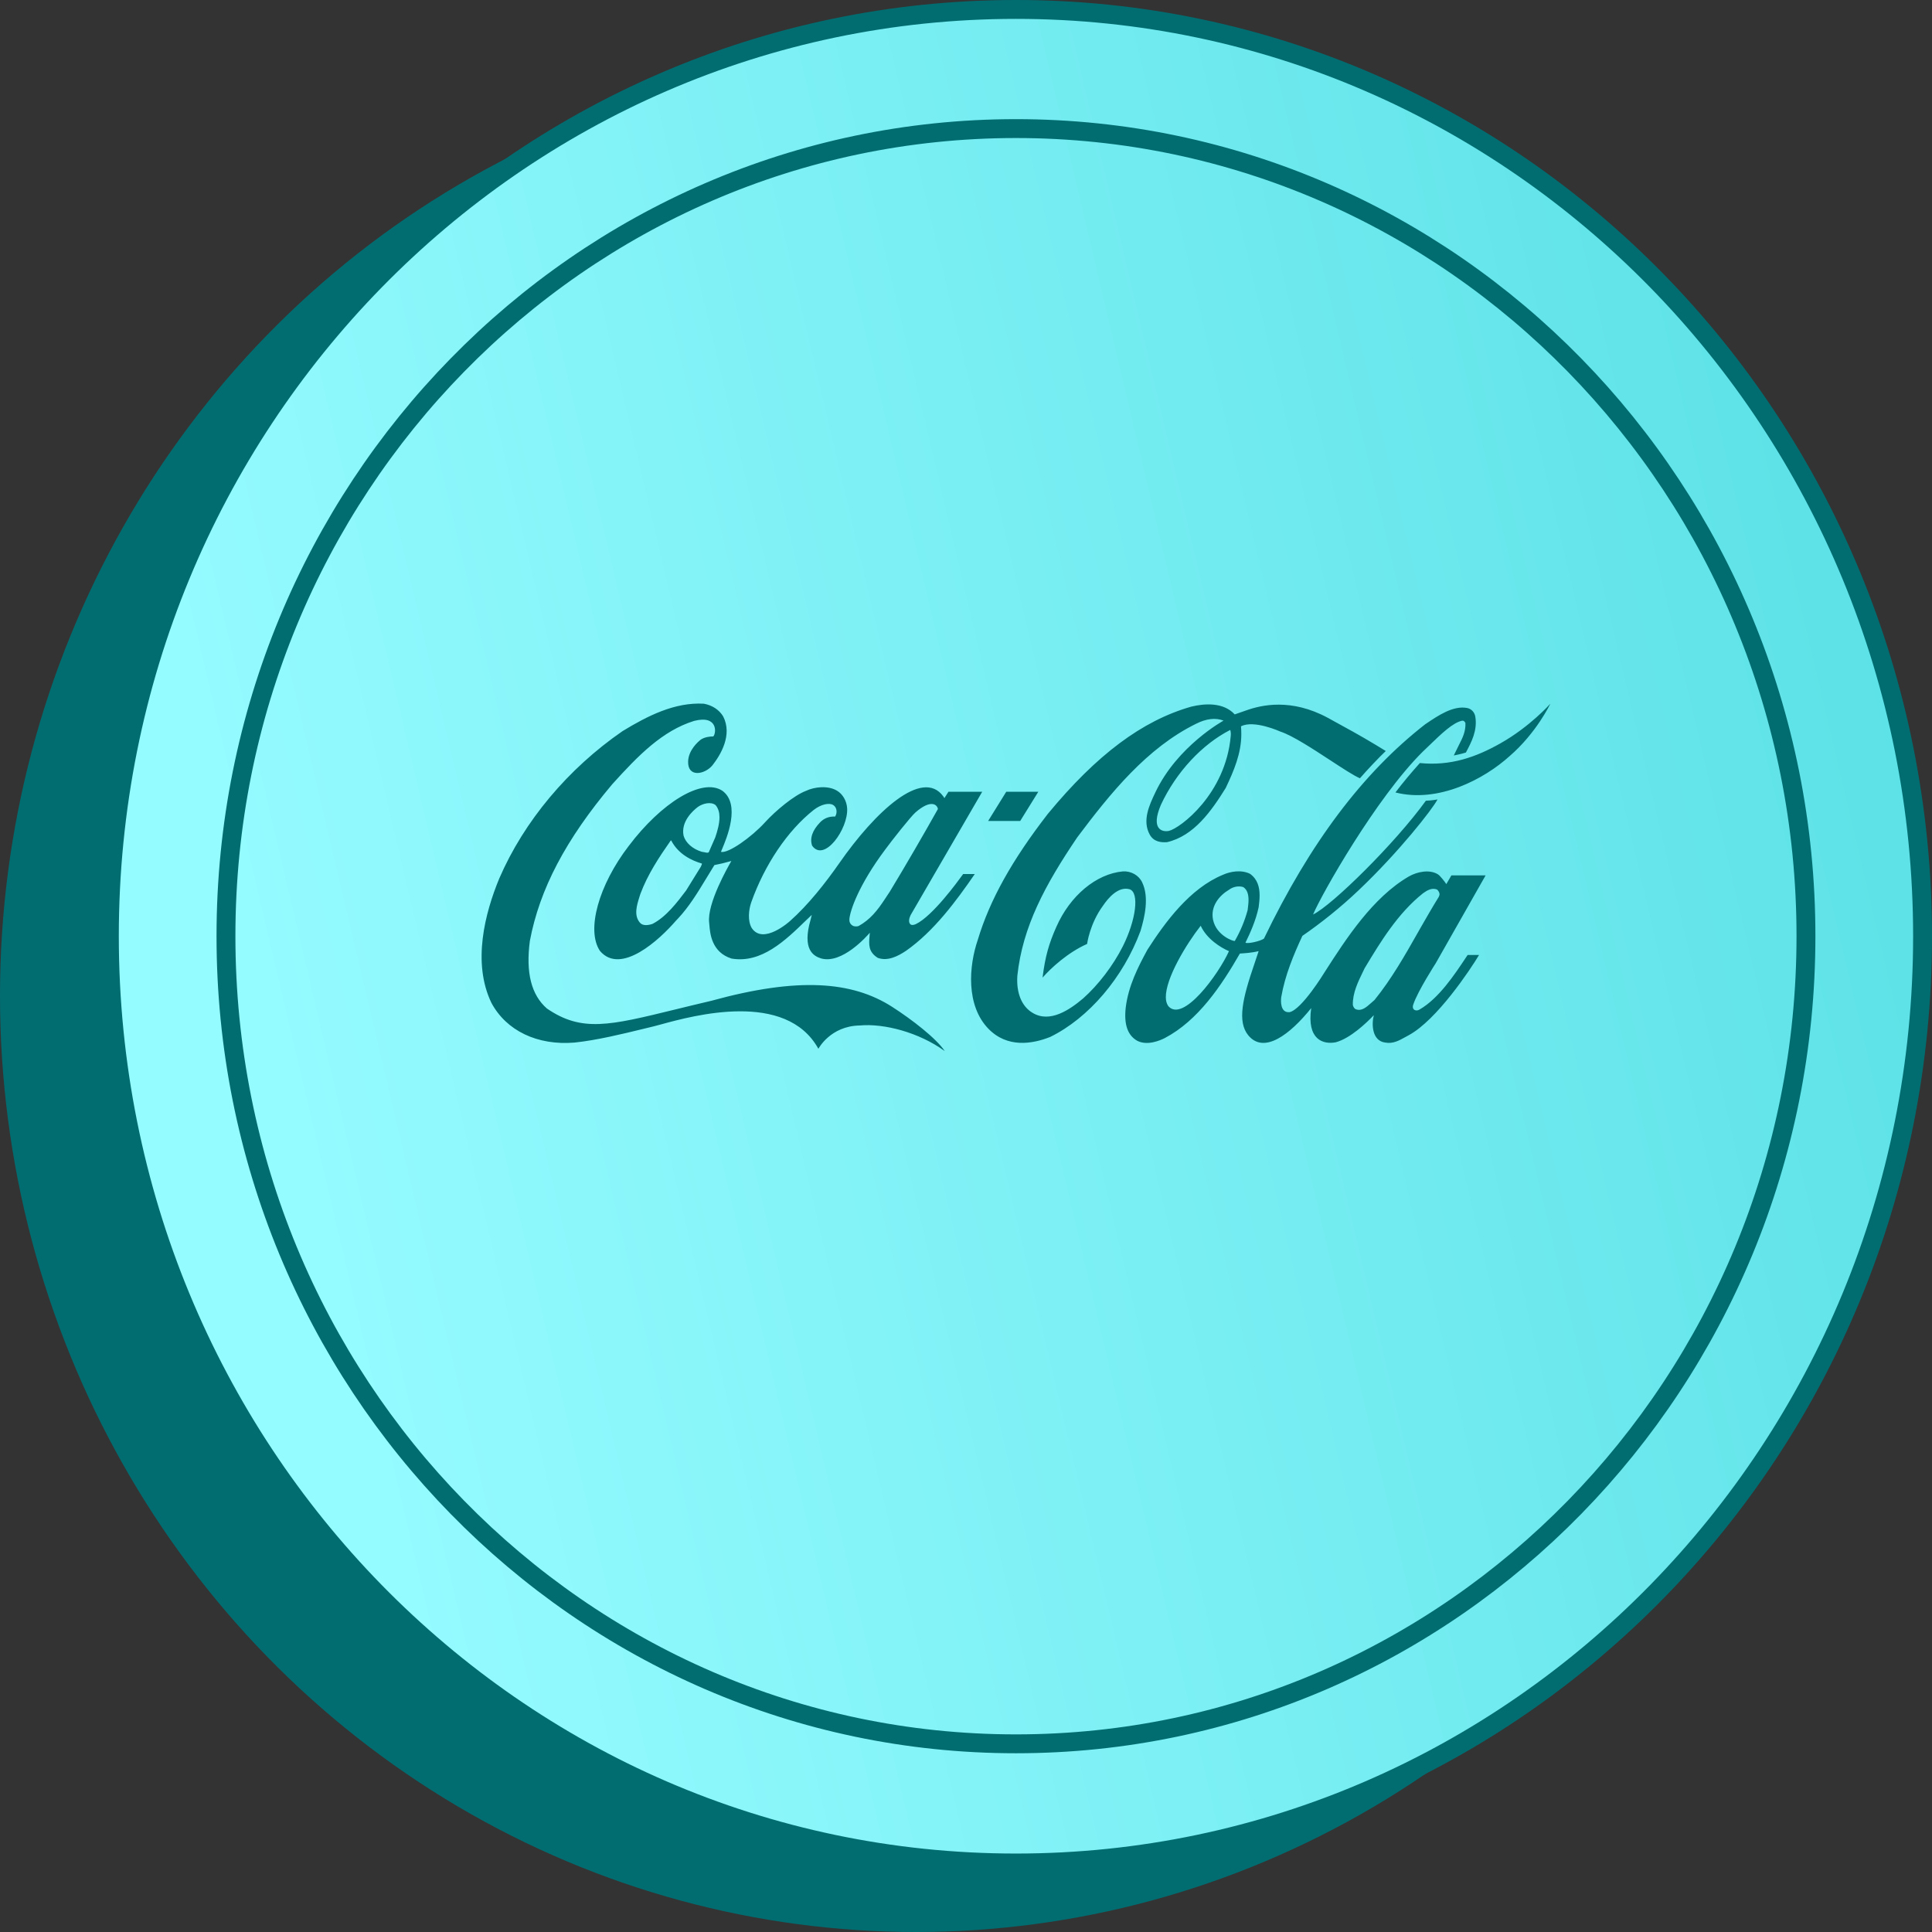 <?xml version="1.0" encoding="UTF-8"?> <svg xmlns="http://www.w3.org/2000/svg" width="97" height="97" viewBox="0 0 97 97" fill="none"><rect x="0" y="0" width="97" height="97" fill="#333333" stroke="none"/><ellipse cx="45.991" cy="49.996" rx="45.991" ry="47.004" fill="#016D71"></ellipse><path d="M96.526 47.004C96.526 72.712 76.137 93.535 51.008 93.535C25.88 93.535 5.491 72.712 5.491 47.004C5.491 21.297 25.88 0.474 51.008 0.474C76.137 0.474 96.526 21.297 96.526 47.004Z" fill="url(#paint0_linear_738_10874)" stroke="#016D71" stroke-width="0.948"></path><path d="M90.672 47.004C90.672 69.408 72.905 87.552 51.008 87.552C29.113 87.552 11.345 69.408 11.345 47.004C11.345 24.6 29.113 6.456 51.008 6.456C72.905 6.456 90.672 24.6 90.672 47.004Z" stroke="#016D71" stroke-width="0.948"></path><path fill-rule="evenodd" clip-rule="evenodd" d="M44.785 50.546C42.788 49.268 40.079 49.044 35.709 50.248C35.043 50.404 34.44 50.551 33.89 50.686C30.596 51.492 29.205 51.832 27.457 50.633C26.674 49.946 26.393 48.839 26.602 47.245C27.089 44.647 28.404 42.146 30.74 39.373C32.044 37.93 33.253 36.691 34.85 36.194C36.074 35.882 35.959 36.838 35.811 36.974C35.655 36.974 35.393 36.999 35.19 37.13C35.025 37.257 34.573 37.666 34.549 38.217C34.514 39.061 35.392 38.885 35.771 38.422C36.18 37.9 36.784 36.901 36.309 35.97C36.11 35.639 35.766 35.41 35.339 35.331C33.877 35.248 32.515 35.941 31.258 36.706C28.509 38.602 26.31 41.23 25.066 44.106C24.349 45.842 23.7 48.328 24.672 50.351C25.425 51.755 26.986 52.5 28.849 52.344C29.953 52.229 31.251 51.912 32.268 51.664C32.456 51.618 32.634 51.575 32.799 51.535C32.895 51.512 33.027 51.476 33.189 51.432C34.816 50.987 39.464 49.717 41.089 52.657C41.089 52.657 41.684 51.511 43.169 51.486C44.39 51.374 46.152 51.837 47.435 52.773C47.008 52.135 45.796 51.194 44.785 50.546ZM36.264 39.699C35.246 39.036 33.201 40.304 31.563 42.478C30.065 44.428 29.419 46.694 30.122 47.743C31.169 48.976 33.113 47.182 33.94 46.222L34.047 46.11C34.598 45.521 35.026 44.816 35.439 44.135L35.463 44.096C35.463 44.096 35.85 43.462 35.868 43.433C36.107 43.389 36.394 43.321 36.718 43.228L36.702 43.258C36.554 43.516 35.487 45.374 35.605 46.329C35.608 46.36 35.612 46.4 35.616 46.447L35.616 46.447C35.65 46.863 35.727 47.816 36.735 48.128C38.23 48.376 39.423 47.226 40.476 46.202C40.476 46.202 40.656 46.032 40.757 45.934C40.731 46.036 40.698 46.172 40.698 46.172C40.26 47.684 40.85 48.001 41.219 48.118C42.275 48.423 43.526 46.996 43.659 46.844L43.671 46.831C43.667 46.884 43.663 46.936 43.658 46.987L43.658 46.987C43.622 47.424 43.591 47.792 44.073 48.093C44.581 48.274 45.094 47.999 45.485 47.74C46.892 46.756 48.025 45.215 48.941 43.882H48.357C48.356 43.882 48.342 43.902 48.317 43.937C48.078 44.266 46.826 45.99 45.985 46.395L45.982 46.396C45.959 46.407 45.807 46.477 45.716 46.413C45.595 46.311 45.643 46.098 45.718 45.947C45.722 45.937 49.313 39.753 49.313 39.753H47.618C47.618 39.753 47.432 40.05 47.417 40.07C47.411 40.064 47.4 40.047 47.388 40.027L47.388 40.027C47.379 40.012 47.368 39.995 47.36 39.984C46.31 38.541 43.931 40.761 42.14 43.334C41.451 44.324 40.573 45.438 39.663 46.243C39.663 46.243 38.315 47.47 37.739 46.588C37.528 46.218 37.593 45.676 37.712 45.32C38.382 43.424 39.538 41.703 40.853 40.665C41.225 40.377 41.628 40.294 41.829 40.416C42.02 40.528 42.05 40.806 41.93 40.996C41.623 40.986 41.378 41.079 41.178 41.284C40.785 41.693 40.649 42.088 40.774 42.459C41.381 43.316 42.591 41.62 42.533 40.587C42.512 40.216 42.313 39.865 42.016 39.694C41.573 39.431 40.898 39.499 40.461 39.709C39.875 39.928 38.949 40.694 38.408 41.288C37.728 42.035 36.56 42.863 36.196 42.77C36.207 42.741 36.225 42.696 36.25 42.639C36.482 42.089 37.204 40.38 36.264 39.699ZM44.437 42.663C44.767 42.21 45.727 40.996 45.961 40.791C46.748 40.104 47.062 40.406 47.089 40.62C46.355 41.927 45.488 43.424 44.673 44.769C44.675 44.764 44.418 45.154 44.418 45.154C44.058 45.7 43.696 46.168 43.104 46.495C43.02 46.519 42.881 46.529 42.788 46.46C42.677 46.387 42.633 46.265 42.646 46.139C42.681 45.719 43.111 44.438 44.437 42.663ZM35.214 43.448C35.214 43.448 35.2 43.492 35.192 43.506C35.19 43.506 34.453 44.7 34.453 44.7L34.443 44.715C33.999 45.302 33.447 46.034 32.758 46.387C32.552 46.456 32.268 46.5 32.123 46.319C31.815 45.954 31.974 45.447 32.102 45.037L32.148 44.891C32.517 43.897 33.103 43.019 33.672 42.205C33.68 42.2 33.696 42.195 33.701 42.195L33.703 42.199C33.704 42.201 33.705 42.203 33.706 42.21C34.064 42.892 34.734 43.209 35.236 43.355C35.239 43.355 35.242 43.36 35.242 43.37C35.242 43.385 35.234 43.404 35.214 43.448ZM35.913 42.039C35.91 42.049 35.584 42.79 35.584 42.79C35.539 42.827 35.47 42.811 35.389 42.793L35.378 42.79L35.232 42.765C34.774 42.624 34.428 42.322 34.321 41.961C34.175 41.259 34.778 40.708 35.044 40.509C35.3 40.333 35.697 40.24 35.927 40.421C36.069 40.587 36.123 40.801 36.123 41.035C36.123 41.352 36.025 41.708 35.913 42.039ZM57.345 44.301C57.181 43.95 56.793 43.726 56.38 43.75C55.037 43.872 53.723 44.969 53.033 46.543C52.671 47.353 52.474 48.02 52.344 49.083C52.762 48.605 53.614 47.821 54.58 47.392C54.58 47.392 54.712 46.373 55.383 45.466C55.636 45.091 56.144 44.486 56.715 44.647C57.213 44.813 57.038 46.183 56.376 47.508C55.885 48.483 55.136 49.459 54.377 50.131C53.706 50.697 52.714 51.379 51.845 50.853C51.298 50.531 51.02 49.858 51.078 48.991C51.34 46.529 52.468 44.433 54.083 42.044C55.748 39.826 57.583 37.55 60.056 36.336C60.56 36.082 61.027 36.024 61.431 36.18C61.431 36.18 59.11 37.447 58.003 39.792L57.991 39.818C57.711 40.41 57.336 41.201 57.725 41.903C57.931 42.273 58.296 42.302 58.591 42.283C59.947 41.971 60.823 40.713 61.539 39.563C61.954 38.69 62.323 37.822 62.323 36.857C62.323 36.74 62.317 36.584 62.307 36.467C62.955 36.126 64.283 36.73 64.283 36.73C64.894 36.931 65.909 37.595 66.793 38.173C67.414 38.579 67.97 38.943 68.278 39.075C68.641 38.656 69.239 38.022 69.576 37.706L69.088 37.408C68.341 36.955 67.553 36.524 66.774 36.099L66.774 36.099L66.672 36.043C64.829 35.044 63.329 35.395 62.566 35.668C62.266 35.775 61.992 35.868 61.992 35.868C61.425 35.254 60.496 35.312 59.811 35.478C57.348 36.18 55.062 37.891 52.611 40.859C50.809 43.185 49.691 45.193 49.095 47.177C48.636 48.513 48.497 50.477 49.617 51.642C50.571 52.632 51.834 52.417 52.727 52.062C54.66 51.116 56.398 49.078 57.264 46.733C57.472 46.036 57.704 45.052 57.345 44.301ZM61.791 36.955C61.535 39.87 59.253 41.581 58.688 41.717C58.346 41.785 57.762 41.635 58.284 40.411C59.051 38.763 60.361 37.364 61.767 36.648C61.801 36.77 61.801 36.847 61.791 36.955ZM75.325 37.325C74.098 38.017 72.826 38.466 71.286 38.31C70.859 38.788 70.443 39.28 70.06 39.787C72.222 40.333 74.513 39.119 75.791 37.964C77.144 36.799 77.837 35.332 77.837 35.332C77.837 35.332 76.823 36.482 75.325 37.325ZM52.13 39.753H50.52L49.612 41.218H51.222L52.13 39.753ZM70.954 50.44C70.863 50.708 71.106 50.798 71.279 50.681C72.238 50.122 73.007 48.966 73.618 48.047C73.641 48.013 73.663 47.979 73.686 47.946H74.259C73.822 48.678 72.138 51.212 70.732 51.973C70.676 52.003 70.622 52.033 70.568 52.063C70.242 52.245 69.937 52.416 69.548 52.344C68.888 52.261 68.855 51.433 68.975 50.97C68.6 51.364 67.791 52.135 67.064 52.33C66.432 52.451 65.603 52.203 65.832 50.614C64.767 51.94 63.458 52.944 62.667 51.974C62.114 51.286 62.385 50.126 62.97 48.42C62.97 48.42 63.168 47.835 63.19 47.762C63.181 47.757 63.179 47.757 63.174 47.757C62.853 47.839 62.444 47.862 62.301 47.871C62.274 47.872 62.257 47.873 62.251 47.874C61.326 49.483 60.154 51.242 58.476 52.12C58.229 52.246 57.6 52.51 57.101 52.257C56.615 51.983 56.425 51.437 56.519 50.589C56.651 49.507 57.13 48.562 57.611 47.679C58.504 46.29 59.742 44.603 61.399 43.921C61.769 43.755 62.317 43.653 62.761 43.872C63.139 44.145 63.241 44.54 63.241 44.959C63.241 45.154 63.218 45.354 63.193 45.549C63.048 46.231 62.76 46.86 62.531 47.328C62.642 47.401 63.291 47.25 63.459 47.124C65.776 42.317 68.427 38.797 71.566 36.355L71.59 36.341C72.201 35.926 72.96 35.414 73.656 35.546C73.87 35.585 74.033 35.756 74.071 35.98C74.185 36.677 73.876 37.262 73.597 37.783C73.357 37.861 72.99 37.93 72.99 37.93L73.249 37.403C73.433 37.042 73.594 36.726 73.574 36.297C73.52 36.184 73.457 36.18 73.409 36.184C72.95 36.277 72.362 36.843 71.794 37.393L71.427 37.745C69.092 40.06 66.349 44.901 65.925 45.915C66.883 45.452 70.044 42.341 71.589 40.201C71.905 40.192 72.173 40.138 72.173 40.138C71.926 40.621 70.233 42.78 68.225 44.686C67.3 45.569 66.282 46.373 65.389 46.987C64.951 47.928 64.516 48.966 64.328 50.058C64.307 50.21 64.257 50.858 64.742 50.819C65.363 50.683 66.482 48.846 66.482 48.846L66.523 48.782C67.579 47.139 68.916 45.06 70.739 44.001C71.164 43.762 71.78 43.638 72.2 43.901C72.297 43.964 72.535 44.257 72.615 44.388C72.615 44.388 72.789 44.082 72.871 43.949H74.589L72.081 48.367C72.081 48.367 71.18 49.758 70.954 50.44ZM58.533 50.08C58.536 50.236 58.566 50.38 58.655 50.512C59.399 51.37 61.183 48.906 61.703 47.755C61.284 47.575 60.591 47.146 60.284 46.48H60.283C59.552 47.413 58.516 49.124 58.533 50.08ZM60.903 46.178C61.072 46.982 61.947 47.275 61.996 47.241C62.277 46.755 62.493 46.236 62.64 45.695L62.644 45.661L62.646 45.646C62.664 45.499 62.685 45.339 62.685 45.183C62.685 44.92 62.629 44.677 62.425 44.54C62.204 44.462 61.904 44.516 61.705 44.672C61.24 44.944 60.76 45.486 60.903 46.178ZM68.846 50.351C68.846 50.351 69.011 50.205 69.012 50.205C69.861 49.156 70.54 47.962 71.194 46.807C71.233 46.739 71.272 46.672 71.31 46.603C71.609 46.082 71.915 45.546 72.235 45.032C72.25 45.008 72.276 44.93 72.276 44.901C72.276 44.808 72.209 44.715 72.152 44.662C71.902 44.559 71.665 44.691 71.447 44.847C70.175 45.858 69.301 47.306 68.552 48.55L68.512 48.615L68.445 48.757L68.442 48.762C68.179 49.301 67.909 49.855 67.922 50.453C67.936 50.536 67.993 50.643 68.074 50.672C68.361 50.782 68.599 50.57 68.83 50.365L68.846 50.351Z" fill="#016D71"></path><defs><linearGradient id="paint0_linear_738_10874" x1="97" y1="37.176" x2="7.525" y2="58.294" gradientUnits="userSpaceOnUse"><stop stop-color="#5CE1E6"></stop><stop offset="0.917" stop-color="#94FBFF"></stop></linearGradient></defs></svg> 